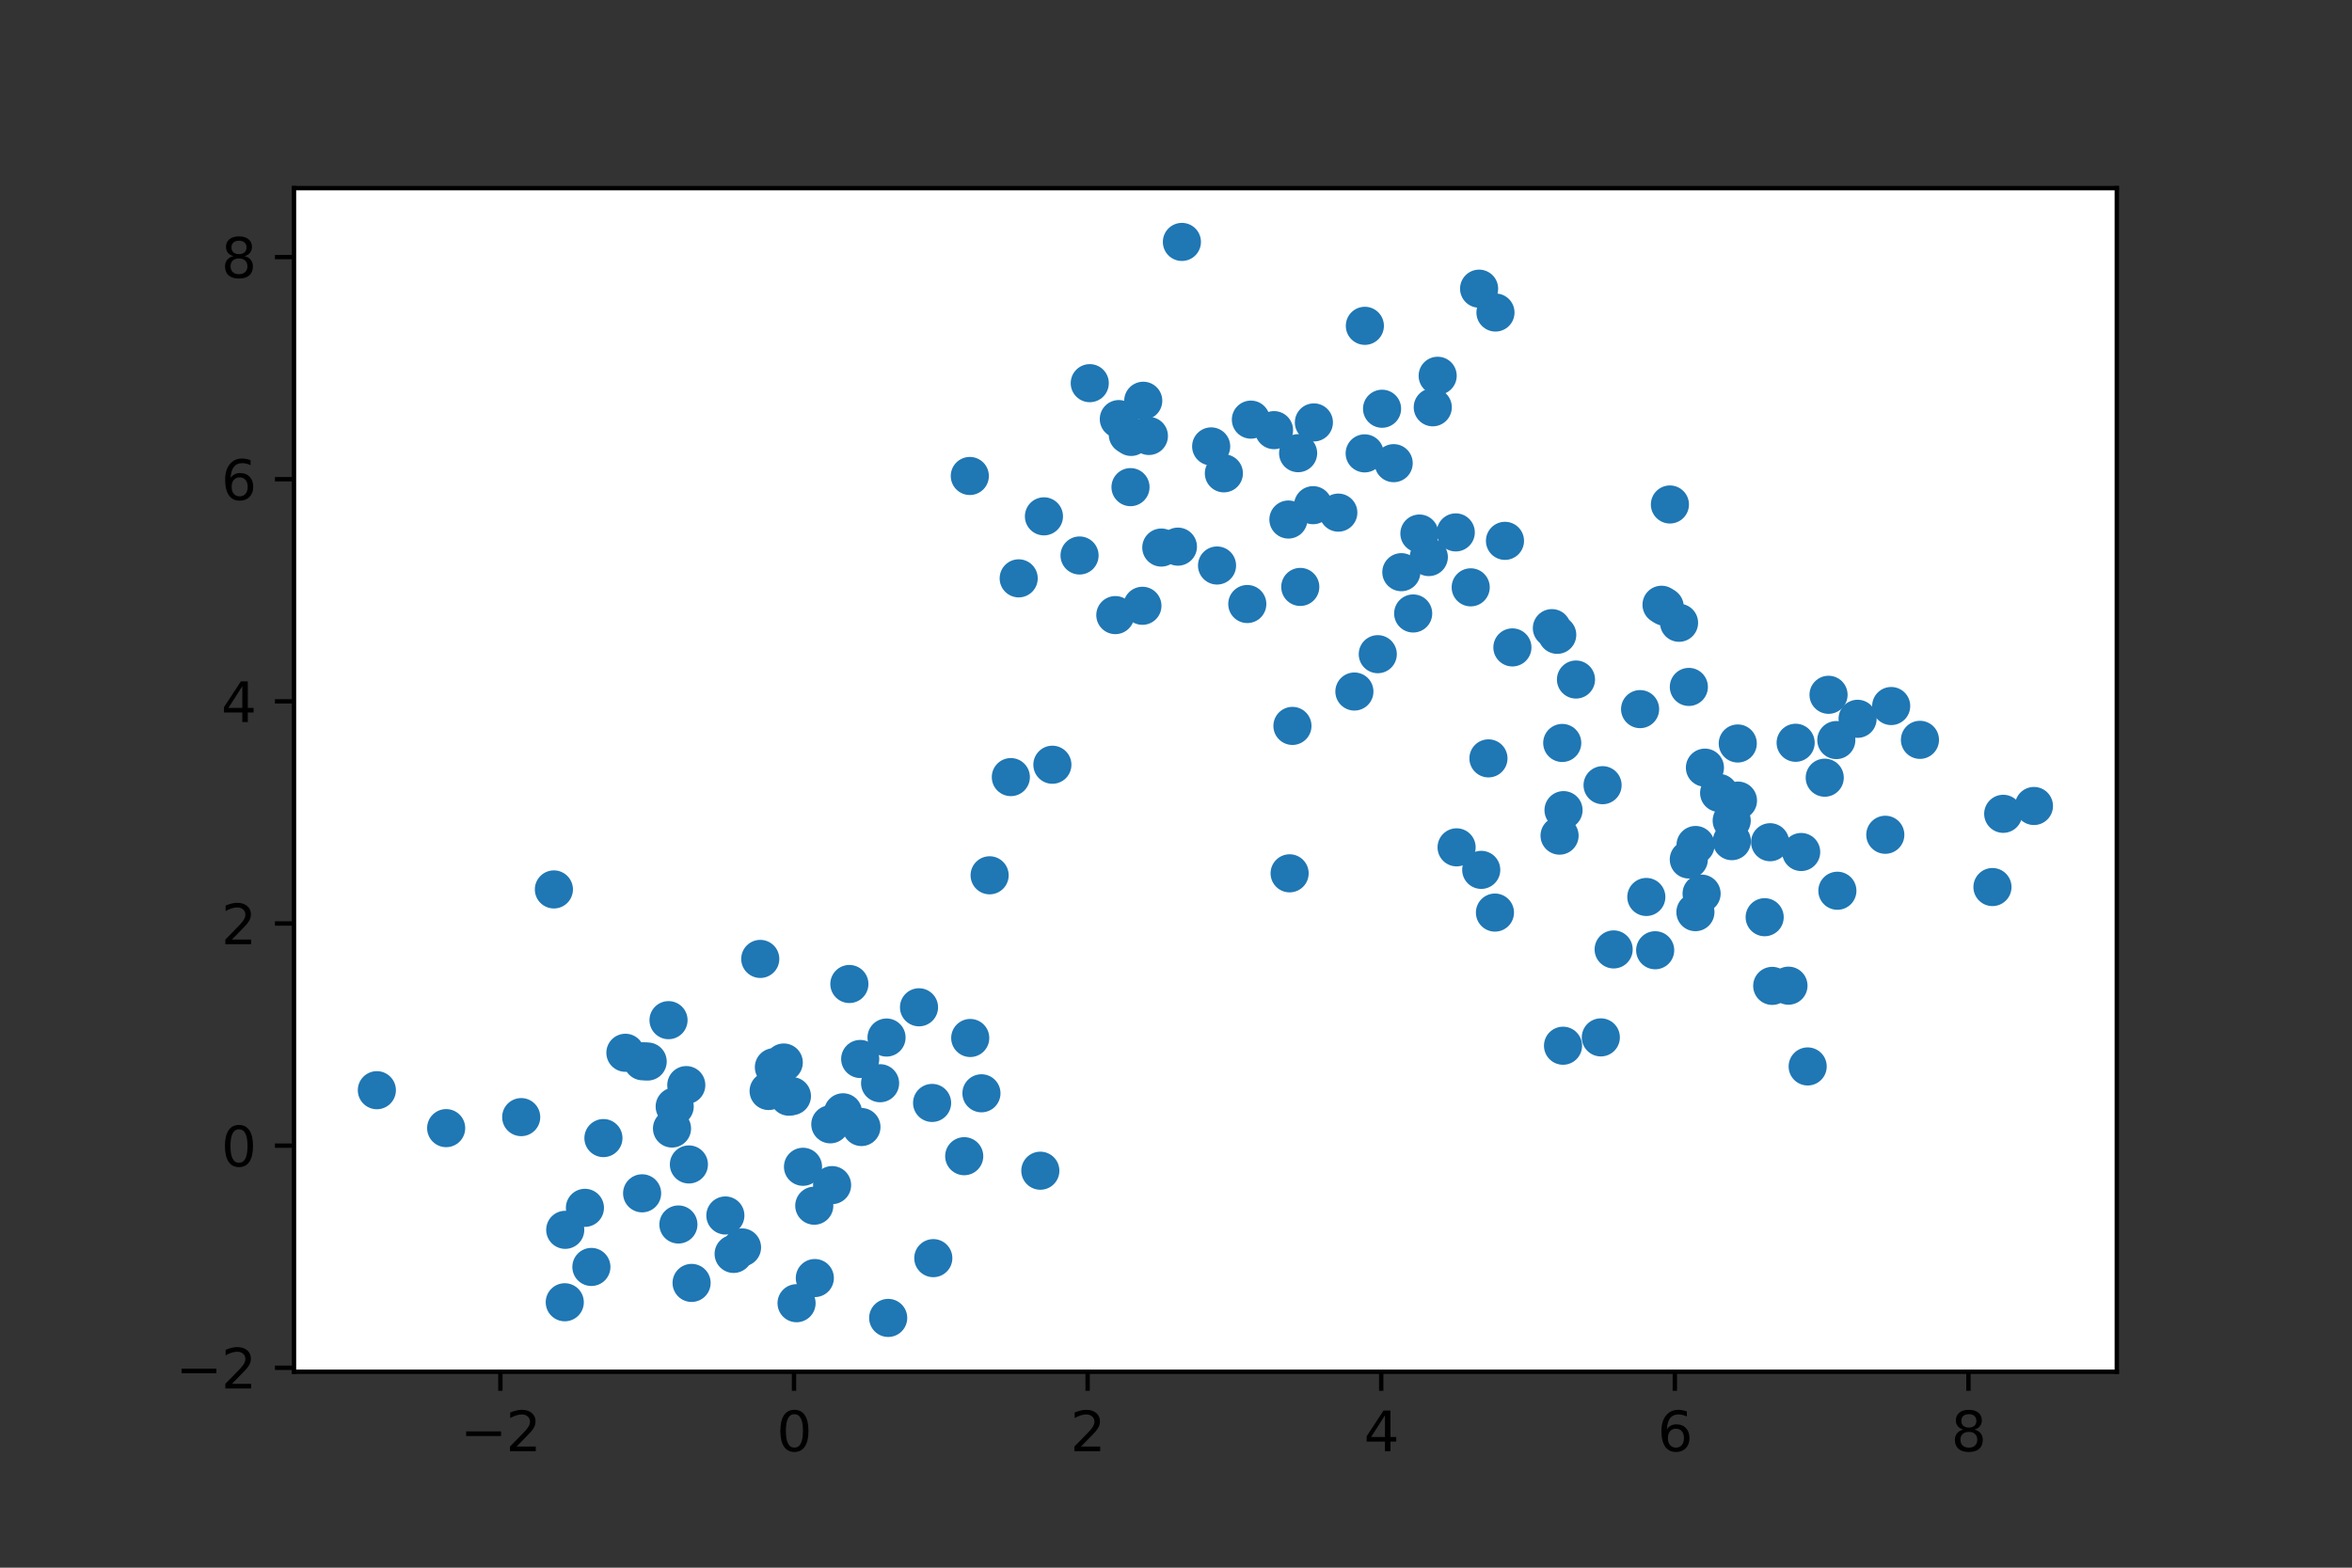 <?xml version="1.0" encoding="utf-8" standalone="no"?>
<!DOCTYPE svg PUBLIC "-//W3C//DTD SVG 1.1//EN"
  "http://www.w3.org/Graphics/SVG/1.1/DTD/svg11.dtd">
<svg xmlns:xlink="http://www.w3.org/1999/xlink" width="432pt" height="288pt" viewBox="0 0 432 288" xmlns="http://www.w3.org/2000/svg" version="1.1">
 <rect x="0" y="0" width="432" height="288" fill="#333333" stroke="none"/>
 <defs>
  <style type="text/css">*{stroke-linejoin: round; stroke-linecap: butt}</style>
 </defs>
 <g id="figure_1">
  <g id="patch_1">
   <path d="M 0 288 
L 432 288 
L 432 0 
L 0 0 
L 0 288 
z
" style="fill: none"/>
  </g>
  <g id="axes_1">
   <g id="patch_2">
    <path d="M 54 252 
L 388.8 252 
L 388.8 34.56 
L 54 34.56 
z
" style="fill: #ffffff"/>
   </g>
   <g id="PathCollection_1">
    <defs>
     <path id="m63f30833bd" d="M 0 3 
C 0.796 3 1.559 2.684 2.121 2.121 
C 2.684 1.559 3 0.796 3 0 
C 3 -0.796 2.684 -1.559 2.121 -2.121 
C 1.559 -2.684 0.796 -3 0 -3 
C -0.796 -3 -1.559 -2.684 -2.121 -2.121 
C -2.684 -1.559 -3 -0.796 -3 0 
C -3 0.796 -2.684 1.559 -2.121 2.121 
C -1.559 2.684 -0.796 3 0 3 
z
" style="stroke: #1f77b4"/>
    </defs>
    <g clip-path="url(#p186fe4be50)">
     <use xlink:href="#m63f30833bd" x="305.179" y="111.1" style="fill: #1f77b4; stroke: #1f77b4"/>
     <use xlink:href="#m63f30833bd" x="341.191" y="132.051" style="fill: #1f77b4; stroke: #1f77b4"/>
     <use xlink:href="#m63f30833bd" x="302.387" y="164.783" style="fill: #1f77b4; stroke: #1f77b4"/>
     <use xlink:href="#m63f30833bd" x="294.351" y="144.248" style="fill: #1f77b4; stroke: #1f77b4"/>
     <use xlink:href="#m63f30833bd" x="335.156" y="142.87" style="fill: #1f77b4; stroke: #1f77b4"/>
     <use xlink:href="#m63f30833bd" x="272.063" y="159.804" style="fill: #1f77b4; stroke: #1f77b4"/>
     <use xlink:href="#m63f30833bd" x="330.829" y="156.523" style="fill: #1f77b4; stroke: #1f77b4"/>
     <use xlink:href="#m63f30833bd" x="313.15" y="141.027" style="fill: #1f77b4; stroke: #1f77b4"/>
     <use xlink:href="#m63f30833bd" x="332.022" y="195.917" style="fill: #1f77b4; stroke: #1f77b4"/>
     <use xlink:href="#m63f30833bd" x="289.466" y="124.837" style="fill: #1f77b4; stroke: #1f77b4"/>
     <use xlink:href="#m63f30833bd" x="294.03" y="190.578" style="fill: #1f77b4; stroke: #1f77b4"/>
     <use xlink:href="#m63f30833bd" x="335.854" y="127.641" style="fill: #1f77b4; stroke: #1f77b4"/>
     <use xlink:href="#m63f30833bd" x="274.583" y="167.65" style="fill: #1f77b4; stroke: #1f77b4"/>
     <use xlink:href="#m63f30833bd" x="367.938" y="149.507" style="fill: #1f77b4; stroke: #1f77b4"/>
     <use xlink:href="#m63f30833bd" x="337.284" y="135.958" style="fill: #1f77b4; stroke: #1f77b4"/>
     <use xlink:href="#m63f30833bd" x="286.45" y="153.515" style="fill: #1f77b4; stroke: #1f77b4"/>
     <use xlink:href="#m63f30833bd" x="318.096" y="154.529" style="fill: #1f77b4; stroke: #1f77b4"/>
     <use xlink:href="#m63f30833bd" x="301.243" y="130.273" style="fill: #1f77b4; stroke: #1f77b4"/>
     <use xlink:href="#m63f30833bd" x="346.28" y="153.356" style="fill: #1f77b4; stroke: #1f77b4"/>
     <use xlink:href="#m63f30833bd" x="311.402" y="167.571" style="fill: #1f77b4; stroke: #1f77b4"/>
     <use xlink:href="#m63f30833bd" x="325.124" y="154.726" style="fill: #1f77b4; stroke: #1f77b4"/>
     <use xlink:href="#m63f30833bd" x="287.179" y="148.832" style="fill: #1f77b4; stroke: #1f77b4"/>
     <use xlink:href="#m63f30833bd" x="365.962" y="162.961" style="fill: #1f77b4; stroke: #1f77b4"/>
     <use xlink:href="#m63f30833bd" x="285.039" y="115.397" style="fill: #1f77b4; stroke: #1f77b4"/>
     <use xlink:href="#m63f30833bd" x="352.644" y="135.917" style="fill: #1f77b4; stroke: #1f77b4"/>
     <use xlink:href="#m63f30833bd" x="277.787" y="118.935" style="fill: #1f77b4; stroke: #1f77b4"/>
     <use xlink:href="#m63f30833bd" x="319.182" y="136.585" style="fill: #1f77b4; stroke: #1f77b4"/>
     <use xlink:href="#m63f30833bd" x="304.012" y="174.57" style="fill: #1f77b4; stroke: #1f77b4"/>
     <use xlink:href="#m63f30833bd" x="286.941" y="136.489" style="fill: #1f77b4; stroke: #1f77b4"/>
     <use xlink:href="#m63f30833bd" x="325.51" y="181.118" style="fill: #1f77b4; stroke: #1f77b4"/>
     <use xlink:href="#m63f30833bd" x="319.22" y="147.08" style="fill: #1f77b4; stroke: #1f77b4"/>
     <use xlink:href="#m63f30833bd" x="337.478" y="163.64" style="fill: #1f77b4; stroke: #1f77b4"/>
     <use xlink:href="#m63f30833bd" x="318.068" y="150.759" style="fill: #1f77b4; stroke: #1f77b4"/>
     <use xlink:href="#m63f30833bd" x="267.539" y="155.665" style="fill: #1f77b4; stroke: #1f77b4"/>
     <use xlink:href="#m63f30833bd" x="373.582" y="148.069" style="fill: #1f77b4; stroke: #1f77b4"/>
     <use xlink:href="#m63f30833bd" x="305.762" y="111.463" style="fill: #1f77b4; stroke: #1f77b4"/>
     <use xlink:href="#m63f30833bd" x="312.538" y="164.166" style="fill: #1f77b4; stroke: #1f77b4"/>
     <use xlink:href="#m63f30833bd" x="315.76" y="145.675" style="fill: #1f77b4; stroke: #1f77b4"/>
     <use xlink:href="#m63f30833bd" x="347.361" y="129.705" style="fill: #1f77b4; stroke: #1f77b4"/>
     <use xlink:href="#m63f30833bd" x="328.494" y="181.08" style="fill: #1f77b4; stroke: #1f77b4"/>
     <use xlink:href="#m63f30833bd" x="296.385" y="174.418" style="fill: #1f77b4; stroke: #1f77b4"/>
     <use xlink:href="#m63f30833bd" x="310.189" y="157.895" style="fill: #1f77b4; stroke: #1f77b4"/>
     <use xlink:href="#m63f30833bd" x="311.429" y="155.234" style="fill: #1f77b4; stroke: #1f77b4"/>
     <use xlink:href="#m63f30833bd" x="310.198" y="126.194" style="fill: #1f77b4; stroke: #1f77b4"/>
     <use xlink:href="#m63f30833bd" x="287.086" y="192.111" style="fill: #1f77b4; stroke: #1f77b4"/>
     <use xlink:href="#m63f30833bd" x="308.396" y="114.41" style="fill: #1f77b4; stroke: #1f77b4"/>
     <use xlink:href="#m63f30833bd" x="273.39" y="139.322" style="fill: #1f77b4; stroke: #1f77b4"/>
     <use xlink:href="#m63f30833bd" x="324.123" y="168.501" style="fill: #1f77b4; stroke: #1f77b4"/>
     <use xlink:href="#m63f30833bd" x="286.022" y="116.623" style="fill: #1f77b4; stroke: #1f77b4"/>
     <use xlink:href="#m63f30833bd" x="329.812" y="136.454" style="fill: #1f77b4; stroke: #1f77b4"/>
     <use xlink:href="#m63f30833bd" x="142.145" y="196.059" style="fill: #1f77b4; stroke: #1f77b4"/>
     <use xlink:href="#m63f30833bd" x="123.43" y="207.319" style="fill: #1f77b4; stroke: #1f77b4"/>
     <use xlink:href="#m63f30833bd" x="117.94" y="219.225" style="fill: #1f77b4; stroke: #1f77b4"/>
     <use xlink:href="#m63f30833bd" x="152.833" y="217.717" style="fill: #1f77b4; stroke: #1f77b4"/>
     <use xlink:href="#m63f30833bd" x="108.623" y="232.751" style="fill: #1f77b4; stroke: #1f77b4"/>
     <use xlink:href="#m63f30833bd" x="191.082" y="215.072" style="fill: #1f77b4; stroke: #1f77b4"/>
     <use xlink:href="#m63f30833bd" x="144.891" y="201.473" style="fill: #1f77b4; stroke: #1f77b4"/>
     <use xlink:href="#m63f30833bd" x="171.423" y="231.133" style="fill: #1f77b4; stroke: #1f77b4"/>
     <use xlink:href="#m63f30833bd" x="110.835" y="209.078" style="fill: #1f77b4; stroke: #1f77b4"/>
     <use xlink:href="#m63f30833bd" x="149.662" y="234.792" style="fill: #1f77b4; stroke: #1f77b4"/>
     <use xlink:href="#m63f30833bd" x="152.506" y="206.55" style="fill: #1f77b4; stroke: #1f77b4"/>
     <use xlink:href="#m63f30833bd" x="162.834" y="190.606" style="fill: #1f77b4; stroke: #1f77b4"/>
     <use xlink:href="#m63f30833bd" x="107.435" y="221.893" style="fill: #1f77b4; stroke: #1f77b4"/>
     <use xlink:href="#m63f30833bd" x="143.957" y="195.193" style="fill: #1f77b4; stroke: #1f77b4"/>
     <use xlink:href="#m63f30833bd" x="136.291" y="229.163" style="fill: #1f77b4; stroke: #1f77b4"/>
     <use xlink:href="#m63f30833bd" x="168.797" y="185.05" style="fill: #1f77b4; stroke: #1f77b4"/>
     <use xlink:href="#m63f30833bd" x="122.79" y="187.415" style="fill: #1f77b4; stroke: #1f77b4"/>
     <use xlink:href="#m63f30833bd" x="171.201" y="202.62" style="fill: #1f77b4; stroke: #1f77b4"/>
     <use xlink:href="#m63f30833bd" x="156.007" y="180.771" style="fill: #1f77b4; stroke: #1f77b4"/>
     <use xlink:href="#m63f30833bd" x="126.533" y="213.922" style="fill: #1f77b4; stroke: #1f77b4"/>
     <use xlink:href="#m63f30833bd" x="101.735" y="163.397" style="fill: #1f77b4; stroke: #1f77b4"/>
     <use xlink:href="#m63f30833bd" x="146.306" y="239.412" style="fill: #1f77b4; stroke: #1f77b4"/>
     <use xlink:href="#m63f30833bd" x="145.456" y="201.365" style="fill: #1f77b4; stroke: #1f77b4"/>
     <use xlink:href="#m63f30833bd" x="161.65" y="198.999" style="fill: #1f77b4; stroke: #1f77b4"/>
     <use xlink:href="#m63f30833bd" x="158.223" y="207.048" style="fill: #1f77b4; stroke: #1f77b4"/>
     <use xlink:href="#m63f30833bd" x="133.23" y="223.296" style="fill: #1f77b4; stroke: #1f77b4"/>
     <use xlink:href="#m63f30833bd" x="157.995" y="194.544" style="fill: #1f77b4; stroke: #1f77b4"/>
     <use xlink:href="#m63f30833bd" x="118.961" y="195.011" style="fill: #1f77b4; stroke: #1f77b4"/>
     <use xlink:href="#m63f30833bd" x="95.73" y="205.226" style="fill: #1f77b4; stroke: #1f77b4"/>
     <use xlink:href="#m63f30833bd" x="118.038" y="194.967" style="fill: #1f77b4; stroke: #1f77b4"/>
     <use xlink:href="#m63f30833bd" x="127.027" y="235.685" style="fill: #1f77b4; stroke: #1f77b4"/>
     <use xlink:href="#m63f30833bd" x="147.49" y="214.351" style="fill: #1f77b4; stroke: #1f77b4"/>
     <use xlink:href="#m63f30833bd" x="141.176" y="200.43" style="fill: #1f77b4; stroke: #1f77b4"/>
     <use xlink:href="#m63f30833bd" x="163.136" y="242.116" style="fill: #1f77b4; stroke: #1f77b4"/>
     <use xlink:href="#m63f30833bd" x="124.605" y="224.953" style="fill: #1f77b4; stroke: #1f77b4"/>
     <use xlink:href="#m63f30833bd" x="134.749" y="230.356" style="fill: #1f77b4; stroke: #1f77b4"/>
     <use xlink:href="#m63f30833bd" x="177.1" y="212.405" style="fill: #1f77b4; stroke: #1f77b4"/>
     <use xlink:href="#m63f30833bd" x="180.266" y="200.849" style="fill: #1f77b4; stroke: #1f77b4"/>
     <use xlink:href="#m63f30833bd" x="81.948" y="207.25" style="fill: #1f77b4; stroke: #1f77b4"/>
     <use xlink:href="#m63f30833bd" x="181.768" y="160.802" style="fill: #1f77b4; stroke: #1f77b4"/>
     <use xlink:href="#m63f30833bd" x="69.218" y="200.28" style="fill: #1f77b4; stroke: #1f77b4"/>
     <use xlink:href="#m63f30833bd" x="114.87" y="193.407" style="fill: #1f77b4; stroke: #1f77b4"/>
     <use xlink:href="#m63f30833bd" x="139.641" y="176.163" style="fill: #1f77b4; stroke: #1f77b4"/>
     <use xlink:href="#m63f30833bd" x="123.922" y="203.279" style="fill: #1f77b4; stroke: #1f77b4"/>
     <use xlink:href="#m63f30833bd" x="154.844" y="204.341" style="fill: #1f77b4; stroke: #1f77b4"/>
     <use xlink:href="#m63f30833bd" x="178.206" y="190.69" style="fill: #1f77b4; stroke: #1f77b4"/>
     <use xlink:href="#m63f30833bd" x="149.56" y="221.5" style="fill: #1f77b4; stroke: #1f77b4"/>
     <use xlink:href="#m63f30833bd" x="103.818" y="225.932" style="fill: #1f77b4; stroke: #1f77b4"/>
     <use xlink:href="#m63f30833bd" x="126.053" y="199.345" style="fill: #1f77b4; stroke: #1f77b4"/>
     <use xlink:href="#m63f30833bd" x="103.733" y="239.239" style="fill: #1f77b4; stroke: #1f77b4"/>
     <use xlink:href="#m63f30833bd" x="255.982" y="85.088" style="fill: #1f77b4; stroke: #1f77b4"/>
     <use xlink:href="#m63f30833bd" x="241.178" y="92.806" style="fill: #1f77b4; stroke: #1f77b4"/>
     <use xlink:href="#m63f30833bd" x="306.719" y="92.68" style="fill: #1f77b4; stroke: #1f77b4"/>
     <use xlink:href="#m63f30833bd" x="209.984" y="73.625" style="fill: #1f77b4; stroke: #1f77b4"/>
     <use xlink:href="#m63f30833bd" x="250.654" y="83.289" style="fill: #1f77b4; stroke: #1f77b4"/>
     <use xlink:href="#m63f30833bd" x="253.849" y="75.089" style="fill: #1f77b4; stroke: #1f77b4"/>
     <use xlink:href="#m63f30833bd" x="191.745" y="94.858" style="fill: #1f77b4; stroke: #1f77b4"/>
     <use xlink:href="#m63f30833bd" x="237.387" y="133.357" style="fill: #1f77b4; stroke: #1f77b4"/>
     <use xlink:href="#m63f30833bd" x="260.706" y="98.018" style="fill: #1f77b4; stroke: #1f77b4"/>
     <use xlink:href="#m63f30833bd" x="270.129" y="107.9" style="fill: #1f77b4; stroke: #1f77b4"/>
     <use xlink:href="#m63f30833bd" x="229.095" y="110.965" style="fill: #1f77b4; stroke: #1f77b4"/>
     <use xlink:href="#m63f30833bd" x="274.678" y="57.413" style="fill: #1f77b4; stroke: #1f77b4"/>
     <use xlink:href="#m63f30833bd" x="238.431" y="83.254" style="fill: #1f77b4; stroke: #1f77b4"/>
     <use xlink:href="#m63f30833bd" x="207.762" y="80.267" style="fill: #1f77b4; stroke: #1f77b4"/>
     <use xlink:href="#m63f30833bd" x="276.424" y="99.359" style="fill: #1f77b4; stroke: #1f77b4"/>
     <use xlink:href="#m63f30833bd" x="193.295" y="140.49" style="fill: #1f77b4; stroke: #1f77b4"/>
     <use xlink:href="#m63f30833bd" x="241.328" y="77.603" style="fill: #1f77b4; stroke: #1f77b4"/>
     <use xlink:href="#m63f30833bd" x="257.389" y="105.116" style="fill: #1f77b4; stroke: #1f77b4"/>
     <use xlink:href="#m63f30833bd" x="250.69" y="59.858" style="fill: #1f77b4; stroke: #1f77b4"/>
     <use xlink:href="#m63f30833bd" x="253.061" y="120.181" style="fill: #1f77b4; stroke: #1f77b4"/>
     <use xlink:href="#m63f30833bd" x="263.161" y="74.822" style="fill: #1f77b4; stroke: #1f77b4"/>
     <use xlink:href="#m63f30833bd" x="211.024" y="80.092" style="fill: #1f77b4; stroke: #1f77b4"/>
     <use xlink:href="#m63f30833bd" x="262.436" y="102.339" style="fill: #1f77b4; stroke: #1f77b4"/>
     <use xlink:href="#m63f30833bd" x="245.813" y="94.175" style="fill: #1f77b4; stroke: #1f77b4"/>
     <use xlink:href="#m63f30833bd" x="264.062" y="69.034" style="fill: #1f77b4; stroke: #1f77b4"/>
     <use xlink:href="#m63f30833bd" x="207.15" y="79.873" style="fill: #1f77b4; stroke: #1f77b4"/>
     <use xlink:href="#m63f30833bd" x="259.563" y="112.701" style="fill: #1f77b4; stroke: #1f77b4"/>
     <use xlink:href="#m63f30833bd" x="216.352" y="100.424" style="fill: #1f77b4; stroke: #1f77b4"/>
     <use xlink:href="#m63f30833bd" x="178.129" y="87.441" style="fill: #1f77b4; stroke: #1f77b4"/>
     <use xlink:href="#m63f30833bd" x="207.644" y="89.492" style="fill: #1f77b4; stroke: #1f77b4"/>
     <use xlink:href="#m63f30833bd" x="185.664" y="142.761" style="fill: #1f77b4; stroke: #1f77b4"/>
     <use xlink:href="#m63f30833bd" x="213.3" y="100.591" style="fill: #1f77b4; stroke: #1f77b4"/>
     <use xlink:href="#m63f30833bd" x="267.386" y="97.808" style="fill: #1f77b4; stroke: #1f77b4"/>
     <use xlink:href="#m63f30833bd" x="187.107" y="106.249" style="fill: #1f77b4; stroke: #1f77b4"/>
     <use xlink:href="#m63f30833bd" x="222.459" y="82.01" style="fill: #1f77b4; stroke: #1f77b4"/>
     <use xlink:href="#m63f30833bd" x="236.869" y="160.439" style="fill: #1f77b4; stroke: #1f77b4"/>
     <use xlink:href="#m63f30833bd" x="234.005" y="79.021" style="fill: #1f77b4; stroke: #1f77b4"/>
     <use xlink:href="#m63f30833bd" x="248.767" y="127.04" style="fill: #1f77b4; stroke: #1f77b4"/>
     <use xlink:href="#m63f30833bd" x="224.794" y="86.956" style="fill: #1f77b4; stroke: #1f77b4"/>
     <use xlink:href="#m63f30833bd" x="200.161" y="70.392" style="fill: #1f77b4; stroke: #1f77b4"/>
     <use xlink:href="#m63f30833bd" x="209.833" y="111.29" style="fill: #1f77b4; stroke: #1f77b4"/>
     <use xlink:href="#m63f30833bd" x="236.646" y="95.443" style="fill: #1f77b4; stroke: #1f77b4"/>
     <use xlink:href="#m63f30833bd" x="217.084" y="44.444" style="fill: #1f77b4; stroke: #1f77b4"/>
     <use xlink:href="#m63f30833bd" x="205.498" y="76.991" style="fill: #1f77b4; stroke: #1f77b4"/>
     <use xlink:href="#m63f30833bd" x="204.857" y="113.001" style="fill: #1f77b4; stroke: #1f77b4"/>
     <use xlink:href="#m63f30833bd" x="229.755" y="77.092" style="fill: #1f77b4; stroke: #1f77b4"/>
     <use xlink:href="#m63f30833bd" x="223.537" y="103.889" style="fill: #1f77b4; stroke: #1f77b4"/>
     <use xlink:href="#m63f30833bd" x="198.286" y="102.048" style="fill: #1f77b4; stroke: #1f77b4"/>
     <use xlink:href="#m63f30833bd" x="238.826" y="107.824" style="fill: #1f77b4; stroke: #1f77b4"/>
     <use xlink:href="#m63f30833bd" x="271.672" y="53.033" style="fill: #1f77b4; stroke: #1f77b4"/>
    </g>
   </g>
   <g id="matplotlib.axis_1">
    <g id="xtick_1">
     <g id="line2d_1">
      <defs>
       <path id="mb419b47ddc" d="M 0 0 
L 0 3.5 
" style="stroke: #000000; stroke-width: 0.8"/>
      </defs>
      <g>
       <use xlink:href="#mb419b47ddc" x="91.909" y="252" style="stroke: #000000; stroke-width: 0.8"/>
      </g>
     </g>
     <g id="text_1">
      <!-- −2 -->
      <g transform="translate(84.538 266.598)scale(0.1 -0.1)">
       <defs>
        <path id="DejaVuSans-2212" d="M 678 2272 
L 4684 2272 
L 4684 1741 
L 678 1741 
L 678 2272 
z
" transform="scale(0.016)"/>
        <path id="DejaVuSans-32" d="M 1228 531 
L 3431 531 
L 3431 0 
L 469 0 
L 469 531 
Q 828 903 1448 1529 
Q 2069 2156 2228 2338 
Q 2531 2678 2651 2914 
Q 2772 3150 2772 3378 
Q 2772 3750 2511 3984 
Q 2250 4219 1831 4219 
Q 1534 4219 1204 4116 
Q 875 4013 500 3803 
L 500 4441 
Q 881 4594 1212 4672 
Q 1544 4750 1819 4750 
Q 2544 4750 2975 4387 
Q 3406 4025 3406 3419 
Q 3406 3131 3298 2873 
Q 3191 2616 2906 2266 
Q 2828 2175 2409 1742 
Q 1991 1309 1228 531 
z
" transform="scale(0.016)"/>
       </defs>
       <use xlink:href="#DejaVuSans-2212"/>
       <use xlink:href="#DejaVuSans-32" x="83.789"/>
      </g>
     </g>
    </g>
    <g id="xtick_2">
     <g id="line2d_2">
      <g>
       <use xlink:href="#mb419b47ddc" x="145.837" y="252" style="stroke: #000000; stroke-width: 0.8"/>
      </g>
     </g>
     <g id="text_2">
      <!-- 0 -->
      <g transform="translate(142.656 266.598)scale(0.1 -0.1)">
       <defs>
        <path id="DejaVuSans-30" d="M 2034 4250 
Q 1547 4250 1301 3770 
Q 1056 3291 1056 2328 
Q 1056 1369 1301 889 
Q 1547 409 2034 409 
Q 2525 409 2770 889 
Q 3016 1369 3016 2328 
Q 3016 3291 2770 3770 
Q 2525 4250 2034 4250 
z
M 2034 4750 
Q 2819 4750 3233 4129 
Q 3647 3509 3647 2328 
Q 3647 1150 3233 529 
Q 2819 -91 2034 -91 
Q 1250 -91 836 529 
Q 422 1150 422 2328 
Q 422 3509 836 4129 
Q 1250 4750 2034 4750 
z
" transform="scale(0.016)"/>
       </defs>
       <use xlink:href="#DejaVuSans-30"/>
      </g>
     </g>
    </g>
    <g id="xtick_3">
     <g id="line2d_3">
      <g>
       <use xlink:href="#mb419b47ddc" x="199.766" y="252" style="stroke: #000000; stroke-width: 0.8"/>
      </g>
     </g>
     <g id="text_3">
      <!-- 2 -->
      <g transform="translate(196.585 266.598)scale(0.1 -0.1)">
       <use xlink:href="#DejaVuSans-32"/>
      </g>
     </g>
    </g>
    <g id="xtick_4">
     <g id="line2d_4">
      <g>
       <use xlink:href="#mb419b47ddc" x="253.695" y="252" style="stroke: #000000; stroke-width: 0.8"/>
      </g>
     </g>
     <g id="text_4">
      <!-- 4 -->
      <g transform="translate(250.513 266.598)scale(0.1 -0.1)">
       <defs>
        <path id="DejaVuSans-34" d="M 2419 4116 
L 825 1625 
L 2419 1625 
L 2419 4116 
z
M 2253 4666 
L 3047 4666 
L 3047 1625 
L 3713 1625 
L 3713 1100 
L 3047 1100 
L 3047 0 
L 2419 0 
L 2419 1100 
L 313 1100 
L 313 1709 
L 2253 4666 
z
" transform="scale(0.016)"/>
       </defs>
       <use xlink:href="#DejaVuSans-34"/>
      </g>
     </g>
    </g>
    <g id="xtick_5">
     <g id="line2d_5">
      <g>
       <use xlink:href="#mb419b47ddc" x="307.623" y="252" style="stroke: #000000; stroke-width: 0.8"/>
      </g>
     </g>
     <g id="text_5">
      <!-- 6 -->
      <g transform="translate(304.442 266.598)scale(0.1 -0.1)">
       <defs>
        <path id="DejaVuSans-36" d="M 2113 2584 
Q 1688 2584 1439 2293 
Q 1191 2003 1191 1497 
Q 1191 994 1439 701 
Q 1688 409 2113 409 
Q 2538 409 2786 701 
Q 3034 994 3034 1497 
Q 3034 2003 2786 2293 
Q 2538 2584 2113 2584 
z
M 3366 4563 
L 3366 3988 
Q 3128 4100 2886 4159 
Q 2644 4219 2406 4219 
Q 1781 4219 1451 3797 
Q 1122 3375 1075 2522 
Q 1259 2794 1537 2939 
Q 1816 3084 2150 3084 
Q 2853 3084 3261 2657 
Q 3669 2231 3669 1497 
Q 3669 778 3244 343 
Q 2819 -91 2113 -91 
Q 1303 -91 875 529 
Q 447 1150 447 2328 
Q 447 3434 972 4092 
Q 1497 4750 2381 4750 
Q 2619 4750 2861 4703 
Q 3103 4656 3366 4563 
z
" transform="scale(0.016)"/>
       </defs>
       <use xlink:href="#DejaVuSans-36"/>
      </g>
     </g>
    </g>
    <g id="xtick_6">
     <g id="line2d_6">
      <g>
       <use xlink:href="#mb419b47ddc" x="361.552" y="252" style="stroke: #000000; stroke-width: 0.8"/>
      </g>
     </g>
     <g id="text_6">
      <!-- 8 -->
      <g transform="translate(358.37 266.598)scale(0.1 -0.1)">
       <defs>
        <path id="DejaVuSans-38" d="M 2034 2216 
Q 1584 2216 1326 1975 
Q 1069 1734 1069 1313 
Q 1069 891 1326 650 
Q 1584 409 2034 409 
Q 2484 409 2743 651 
Q 3003 894 3003 1313 
Q 3003 1734 2745 1975 
Q 2488 2216 2034 2216 
z
M 1403 2484 
Q 997 2584 770 2862 
Q 544 3141 544 3541 
Q 544 4100 942 4425 
Q 1341 4750 2034 4750 
Q 2731 4750 3128 4425 
Q 3525 4100 3525 3541 
Q 3525 3141 3298 2862 
Q 3072 2584 2669 2484 
Q 3125 2378 3379 2068 
Q 3634 1759 3634 1313 
Q 3634 634 3220 271 
Q 2806 -91 2034 -91 
Q 1263 -91 848 271 
Q 434 634 434 1313 
Q 434 1759 690 2068 
Q 947 2378 1403 2484 
z
M 1172 3481 
Q 1172 3119 1398 2916 
Q 1625 2713 2034 2713 
Q 2441 2713 2670 2916 
Q 2900 3119 2900 3481 
Q 2900 3844 2670 4047 
Q 2441 4250 2034 4250 
Q 1625 4250 1398 4047 
Q 1172 3844 1172 3481 
z
" transform="scale(0.016)"/>
       </defs>
       <use xlink:href="#DejaVuSans-38"/>
      </g>
     </g>
    </g>
   </g>
   <g id="matplotlib.axis_2">
    <g id="ytick_1">
     <g id="line2d_7">
      <defs>
       <path id="m6555ada9bd" d="M 0 0 
L -3.5 0 
" style="stroke: #000000; stroke-width: 0.8"/>
      </defs>
      <g>
       <use xlink:href="#m6555ada9bd" x="54" y="251.276" style="stroke: #000000; stroke-width: 0.8"/>
      </g>
     </g>
     <g id="text_7">
      <!-- −2 -->
      <g transform="translate(32.258 255.075)scale(0.1 -0.1)">
       <use xlink:href="#DejaVuSans-2212"/>
       <use xlink:href="#DejaVuSans-32" x="83.789"/>
      </g>
     </g>
    </g>
    <g id="ytick_2">
     <g id="line2d_8">
      <g>
       <use xlink:href="#m6555ada9bd" x="54" y="210.466" style="stroke: #000000; stroke-width: 0.8"/>
      </g>
     </g>
     <g id="text_8">
      <!-- 0 -->
      <g transform="translate(40.638 214.265)scale(0.1 -0.1)">
       <use xlink:href="#DejaVuSans-30"/>
      </g>
     </g>
    </g>
    <g id="ytick_3">
     <g id="line2d_9">
      <g>
       <use xlink:href="#m6555ada9bd" x="54" y="169.656" style="stroke: #000000; stroke-width: 0.8"/>
      </g>
     </g>
     <g id="text_9">
      <!-- 2 -->
      <g transform="translate(40.638 173.455)scale(0.1 -0.1)">
       <use xlink:href="#DejaVuSans-32"/>
      </g>
     </g>
    </g>
    <g id="ytick_4">
     <g id="line2d_10">
      <g>
       <use xlink:href="#m6555ada9bd" x="54" y="128.846" style="stroke: #000000; stroke-width: 0.8"/>
      </g>
     </g>
     <g id="text_10">
      <!-- 4 -->
      <g transform="translate(40.638 132.646)scale(0.1 -0.1)">
       <use xlink:href="#DejaVuSans-34"/>
      </g>
     </g>
    </g>
    <g id="ytick_5">
     <g id="line2d_11">
      <g>
       <use xlink:href="#m6555ada9bd" x="54" y="88.037" style="stroke: #000000; stroke-width: 0.8"/>
      </g>
     </g>
     <g id="text_11">
      <!-- 6 -->
      <g transform="translate(40.638 91.836)scale(0.1 -0.1)">
       <use xlink:href="#DejaVuSans-36"/>
      </g>
     </g>
    </g>
    <g id="ytick_6">
     <g id="line2d_12">
      <g>
       <use xlink:href="#m6555ada9bd" x="54" y="47.227" style="stroke: #000000; stroke-width: 0.8"/>
      </g>
     </g>
     <g id="text_12">
      <!-- 8 -->
      <g transform="translate(40.638 51.026)scale(0.1 -0.1)">
       <use xlink:href="#DejaVuSans-38"/>
      </g>
     </g>
    </g>
   </g>
   <g id="patch_3">
    <path d="M 54 252 
L 54 34.56 
" style="fill: none; stroke: #000000; stroke-width: 0.8; stroke-linejoin: miter; stroke-linecap: square"/>
   </g>
   <g id="patch_4">
    <path d="M 388.8 252 
L 388.8 34.56 
" style="fill: none; stroke: #000000; stroke-width: 0.8; stroke-linejoin: miter; stroke-linecap: square"/>
   </g>
   <g id="patch_5">
    <path d="M 54 252 
L 388.8 252 
" style="fill: none; stroke: #000000; stroke-width: 0.8; stroke-linejoin: miter; stroke-linecap: square"/>
   </g>
   <g id="patch_6">
    <path d="M 54 34.56 
L 388.8 34.56 
" style="fill: none; stroke: #000000; stroke-width: 0.8; stroke-linejoin: miter; stroke-linecap: square"/>
   </g>
  </g>
 </g>
 <defs>
  <clipPath id="p186fe4be50">
   <rect x="54" y="34.56" width="334.8" height="217.44"/>
  </clipPath>
 </defs>
</svg>
